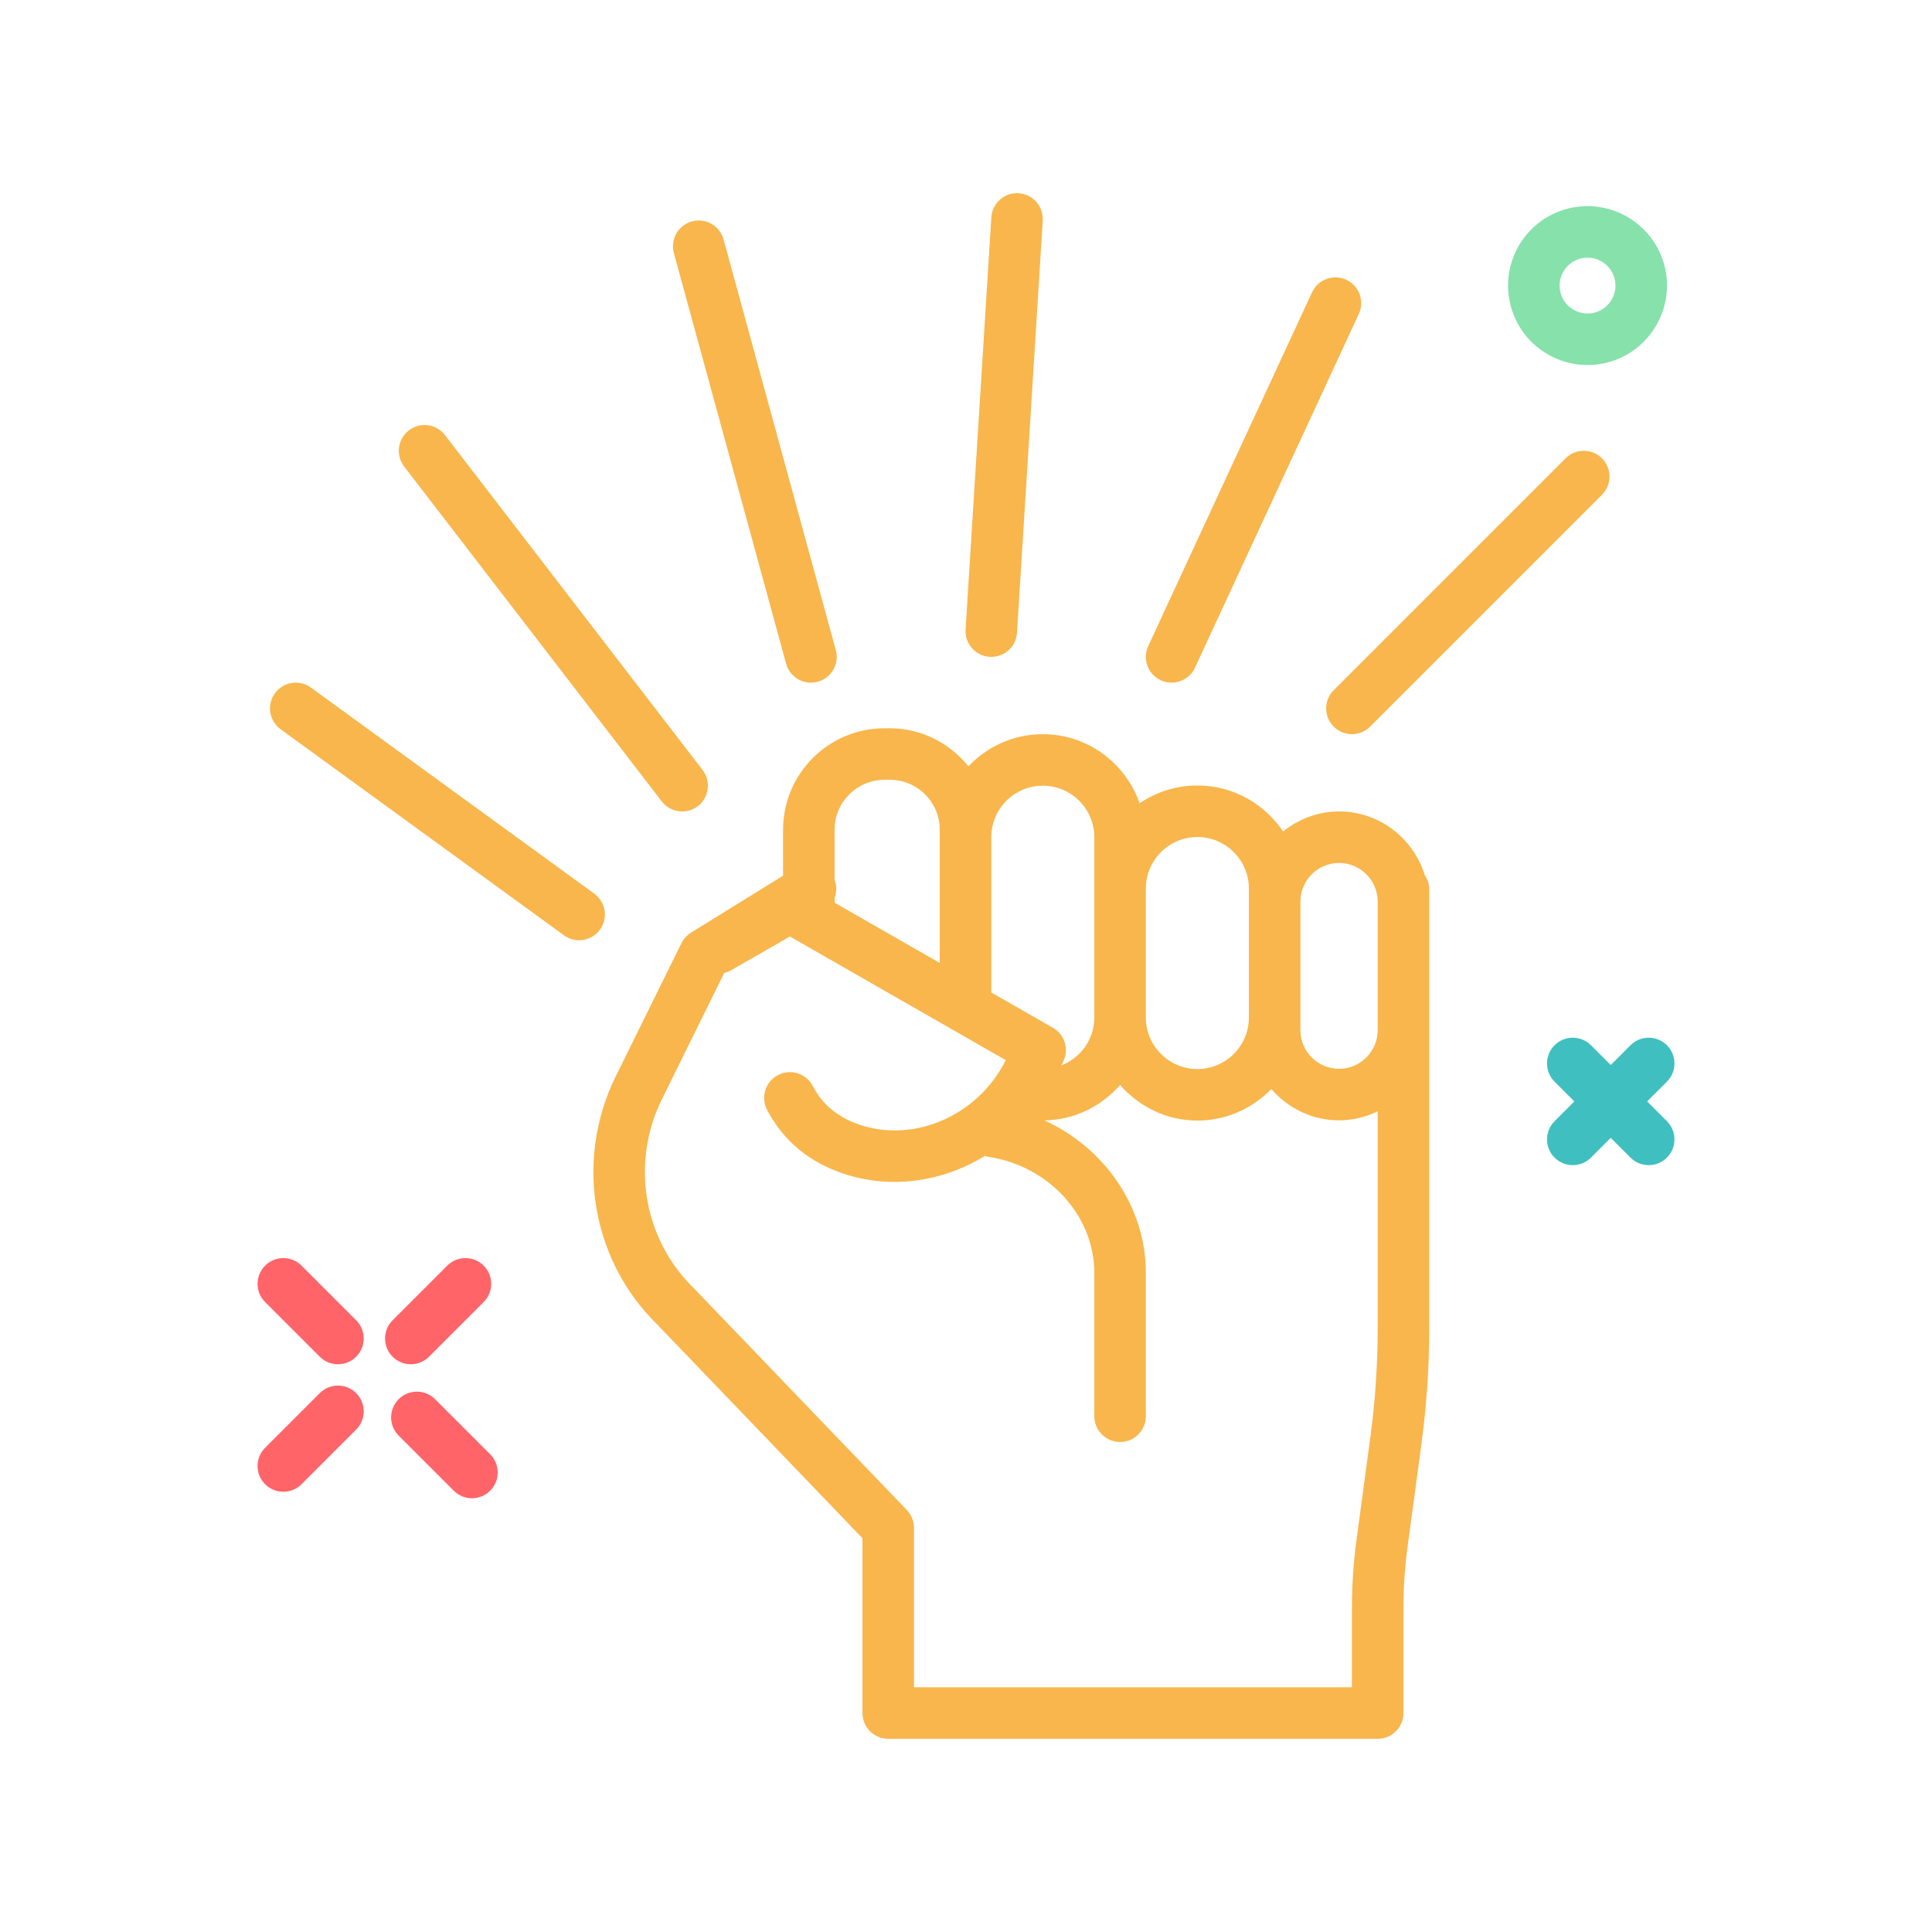 <svg id="LGBT_x5F_empowerment" enable-background="new 0 0 300 300" height="512" viewBox="0 0 300 300" width="512" xmlns="http://www.w3.org/2000/svg"><path  style="fill:#F8B64C;" d="m207.925 126.001c-3.3 0-6.296 1.196-8.692 3.113-2.871-4.3-7.761-7.142-13.308-7.142-3.32 0-6.405 1.019-8.964 2.757-2.192-6.226-8.07-10.727-15.036-10.727-4.551 0-8.639 1.931-11.555 4.991-2.89-3.573-7.254-5.907-12.197-5.907h-.828c-8.686 0-15.752 7.066-15.752 15.752v7.139l-14.299 8.847c-.637.395-1.15.961-1.482 1.633l-10.24 20.762c-3.219 6.531-4.217 14.061-2.809 21.205 1.291 6.545 4.467 12.467 9.109 17.057l32.053 33.375v27.146c0 2.209 1.791 4 4 4h76c2.209 0 4-1.791 4-4v-16.285c0-3.184.215-6.387.641-9.525l2.164-16.055c.793-5.9 1.195-11.9 1.195-17.836v-46.334-19.965-2c0-.792-.29-1.488-.687-2.109-1.769-5.707-7.034-9.892-13.313-9.892zm0 8c3.309 0 6 2.691 6 6v19.965c0 3.309-2.691 6-6 6s-6-2.691-6-6v-1.965-18c0-3.308 2.691-6 6-6zm-22-4.029c4.412 0 8 3.588 8 8v2.029 18c0 4.412-3.588 8-8 8s-8-3.588-8-8v-20.029c0-4.412 3.588-8 8-8zm-24-7.971c4.412 0 8 3.588 8 8v7.971 20.029c0 3.406-2.148 6.301-5.153 7.453l.28-.535c.998-1.904.311-4.258-1.555-5.326l-9.572-5.483v-24.109c0-4.412 3.588-8 8-8zm-24.58-.916h.828c4.275 0 7.752 3.477 7.752 7.752v1.164 19.526l-16.332-9.355v-.754c.346-.898.351-1.871 0-2.805v-7.776c0-4.275 3.476-7.752 7.752-7.752zm75.455 101.983-2.164 16.051c-.471 3.492-.711 7.057-.711 10.598v12.285h-68v-24.756c0-1.033-.4-2.025-1.115-2.771l-33.24-34.609c-3.572-3.531-5.979-8.023-6.959-12.99-1.07-5.43-.311-11.154 2.137-16.117l9.716-19.699c.286-.087.58-.128.851-.284l9.342-5.357 33.523 19.203-.182.346c-4.332 8.27-13.926 12.455-22.311 9.746-3.482-1.125-5.932-3.117-7.488-6.086-1.025-1.959-3.441-2.715-5.398-1.688-1.957 1.023-2.713 3.441-1.688 5.398 2.539 4.85 6.615 8.211 12.111 9.986 2.512.814 5.094 1.201 7.664 1.201 4.934 0 9.819-1.44 14.074-4.049.138.035.25.12.395.14 9.445 1.357 16.568 9.113 16.568 18.041v22.254c0 2.209 1.791 4 4 4s4-1.791 4-4v-22.254c0-10.257-6.397-19.405-15.744-23.682 4.696-.076 8.862-2.205 11.744-5.504 2.935 3.36 7.199 5.53 12 5.53 4.508 0 8.569-1.889 11.479-4.899 2.569 2.954 6.308 4.864 10.521 4.864 2.155 0 4.174-.53 6-1.404v33.738c0 5.58-.379 11.223-1.125 16.768z"/><path style="fill:#F8B64C;"  d="m92.278 138.767-44-32c-1.787-1.301-4.291-.904-5.588.881-1.301 1.787-.904 4.289.881 5.588l44 32c.711.518 1.535.766 2.35.766 1.236 0 2.457-.57 3.238-1.646 1.301-1.788.904-4.29-.881-5.589z"/><path style="fill:#F8B64C;"  d="m102.755 124.441c.787 1.023 1.973 1.561 3.172 1.561.852 0 1.711-.27 2.438-.83 1.75-1.346 2.078-3.857.73-5.609l-40-52c-1.346-1.752-3.857-2.08-5.609-.73-1.75 1.346-2.078 3.857-.73 5.609z"/><path style="fill:#F8B64C;"  d="m122.065 103.056c.486 1.777 2.098 2.947 3.857 2.947.348 0 .703-.047 1.057-.143 2.131-.584 3.387-2.783 2.805-4.914l-17.426-63.758c-.582-2.131-2.773-3.395-4.914-2.805-2.131.584-3.387 2.783-2.805 4.914z"/><path style="fill:#F8B64C;"  d="m153.675 101.994c.086.006.17.008.254.008 2.096 0 3.855-1.631 3.988-3.75l4-64c.139-2.205-1.537-4.104-3.742-4.242-2.209-.16-4.104 1.539-4.242 3.742l-4 64c-.139 2.204 1.537 4.103 3.742 4.242z"/><path style="fill:#F8B64C;" d="m180.243 105.63c.545.252 1.117.371 1.68.371 1.51 0 2.955-.859 3.631-2.318l25.438-54.93c.93-2.006.057-4.383-1.947-5.311-2.006-.926-4.383-.055-5.311 1.947l-25.438 54.93c-.93 2.007-.057 4.383 1.947 5.311z"/><path style="fill:#F8B64C;"  d="m243.097 71.173-36 36c-1.562 1.562-1.562 4.094 0 5.656.781.781 1.805 1.172 2.828 1.172s2.047-.391 2.828-1.172l36-36c1.562-1.562 1.562-4.094 0-5.656s-4.094-1.562-5.656 0z"/><path style="fill:#ff6469;"  d="m49.649 216.326-8.486 8.486c-1.562 1.562-1.562 4.094 0 5.656.781.781 1.805 1.172 2.828 1.172s2.047-.391 2.828-1.172l8.486-8.486c1.562-1.562 1.562-4.094 0-5.656s-4.093-1.563-5.656 0z"/><path style="fill:#ff6469;"  d="m63.79 211.841c1.023 0 2.047-.391 2.828-1.172l8.486-8.486c1.562-1.562 1.562-4.094 0-5.656s-4.094-1.562-5.656 0l-8.486 8.486c-1.562 1.562-1.562 4.094 0 5.656.781.782 1.805 1.172 2.828 1.172z"/><path style="fill:#ff6469;"  d="m67.558 217.265c-1.562-1.562-4.094-1.562-5.656 0s-1.562 4.094 0 5.656l8.555 8.555c.781.781 1.805 1.172 2.828 1.172s2.047-.391 2.828-1.172c1.562-1.562 1.562-4.094 0-5.656z"/><path style="fill:#ff6469;"  d="m46.819 196.527c-1.562-1.562-4.094-1.562-5.656 0s-1.562 4.094 0 5.656l8.486 8.486c.781.781 1.805 1.172 2.828 1.172s2.047-.391 2.828-1.172c1.562-1.562 1.562-4.094 0-5.656z"/><path style="fill:#87e1aa;"  d="m246.519 56.685c1.182 0 2.385-.172 3.572-.531 6.51-1.975 10.201-8.877 8.229-15.387s-8.875-10.201-15.385-8.229c-3.154.955-5.748 3.082-7.303 5.988s-1.883 6.244-.928 9.398c1.613 5.323 6.52 8.761 11.815 8.761zm-3.832-14.385c.547-1.021 1.457-1.77 2.566-2.105.418-.127.84-.188 1.256-.188 1.861 0 3.586 1.209 4.154 3.08.693 2.289-.604 4.717-2.893 5.41-2.283.697-4.715-.602-5.41-2.893-.336-1.109-.22-2.282.327-3.304z"/><path style="fill:#40bfc1;"  d="m255.769 171.029 3.068-3.068c1.562-1.562 1.562-4.096 0-5.656-1.562-1.562-4.094-1.562-5.656 0l-3.067 3.068-3.067-3.068c-1.562-1.562-4.094-1.562-5.656 0-1.562 1.561-1.562 4.094 0 5.656l3.068 3.068-3.068 3.068c-1.562 1.562-1.562 4.096 0 5.656.781.781 1.805 1.172 2.828 1.172s2.047-.391 2.828-1.172l3.067-3.068 3.067 3.068c.781.781 1.805 1.172 2.828 1.172s2.047-.391 2.828-1.172c1.562-1.561 1.562-4.094 0-5.656z"/></svg>